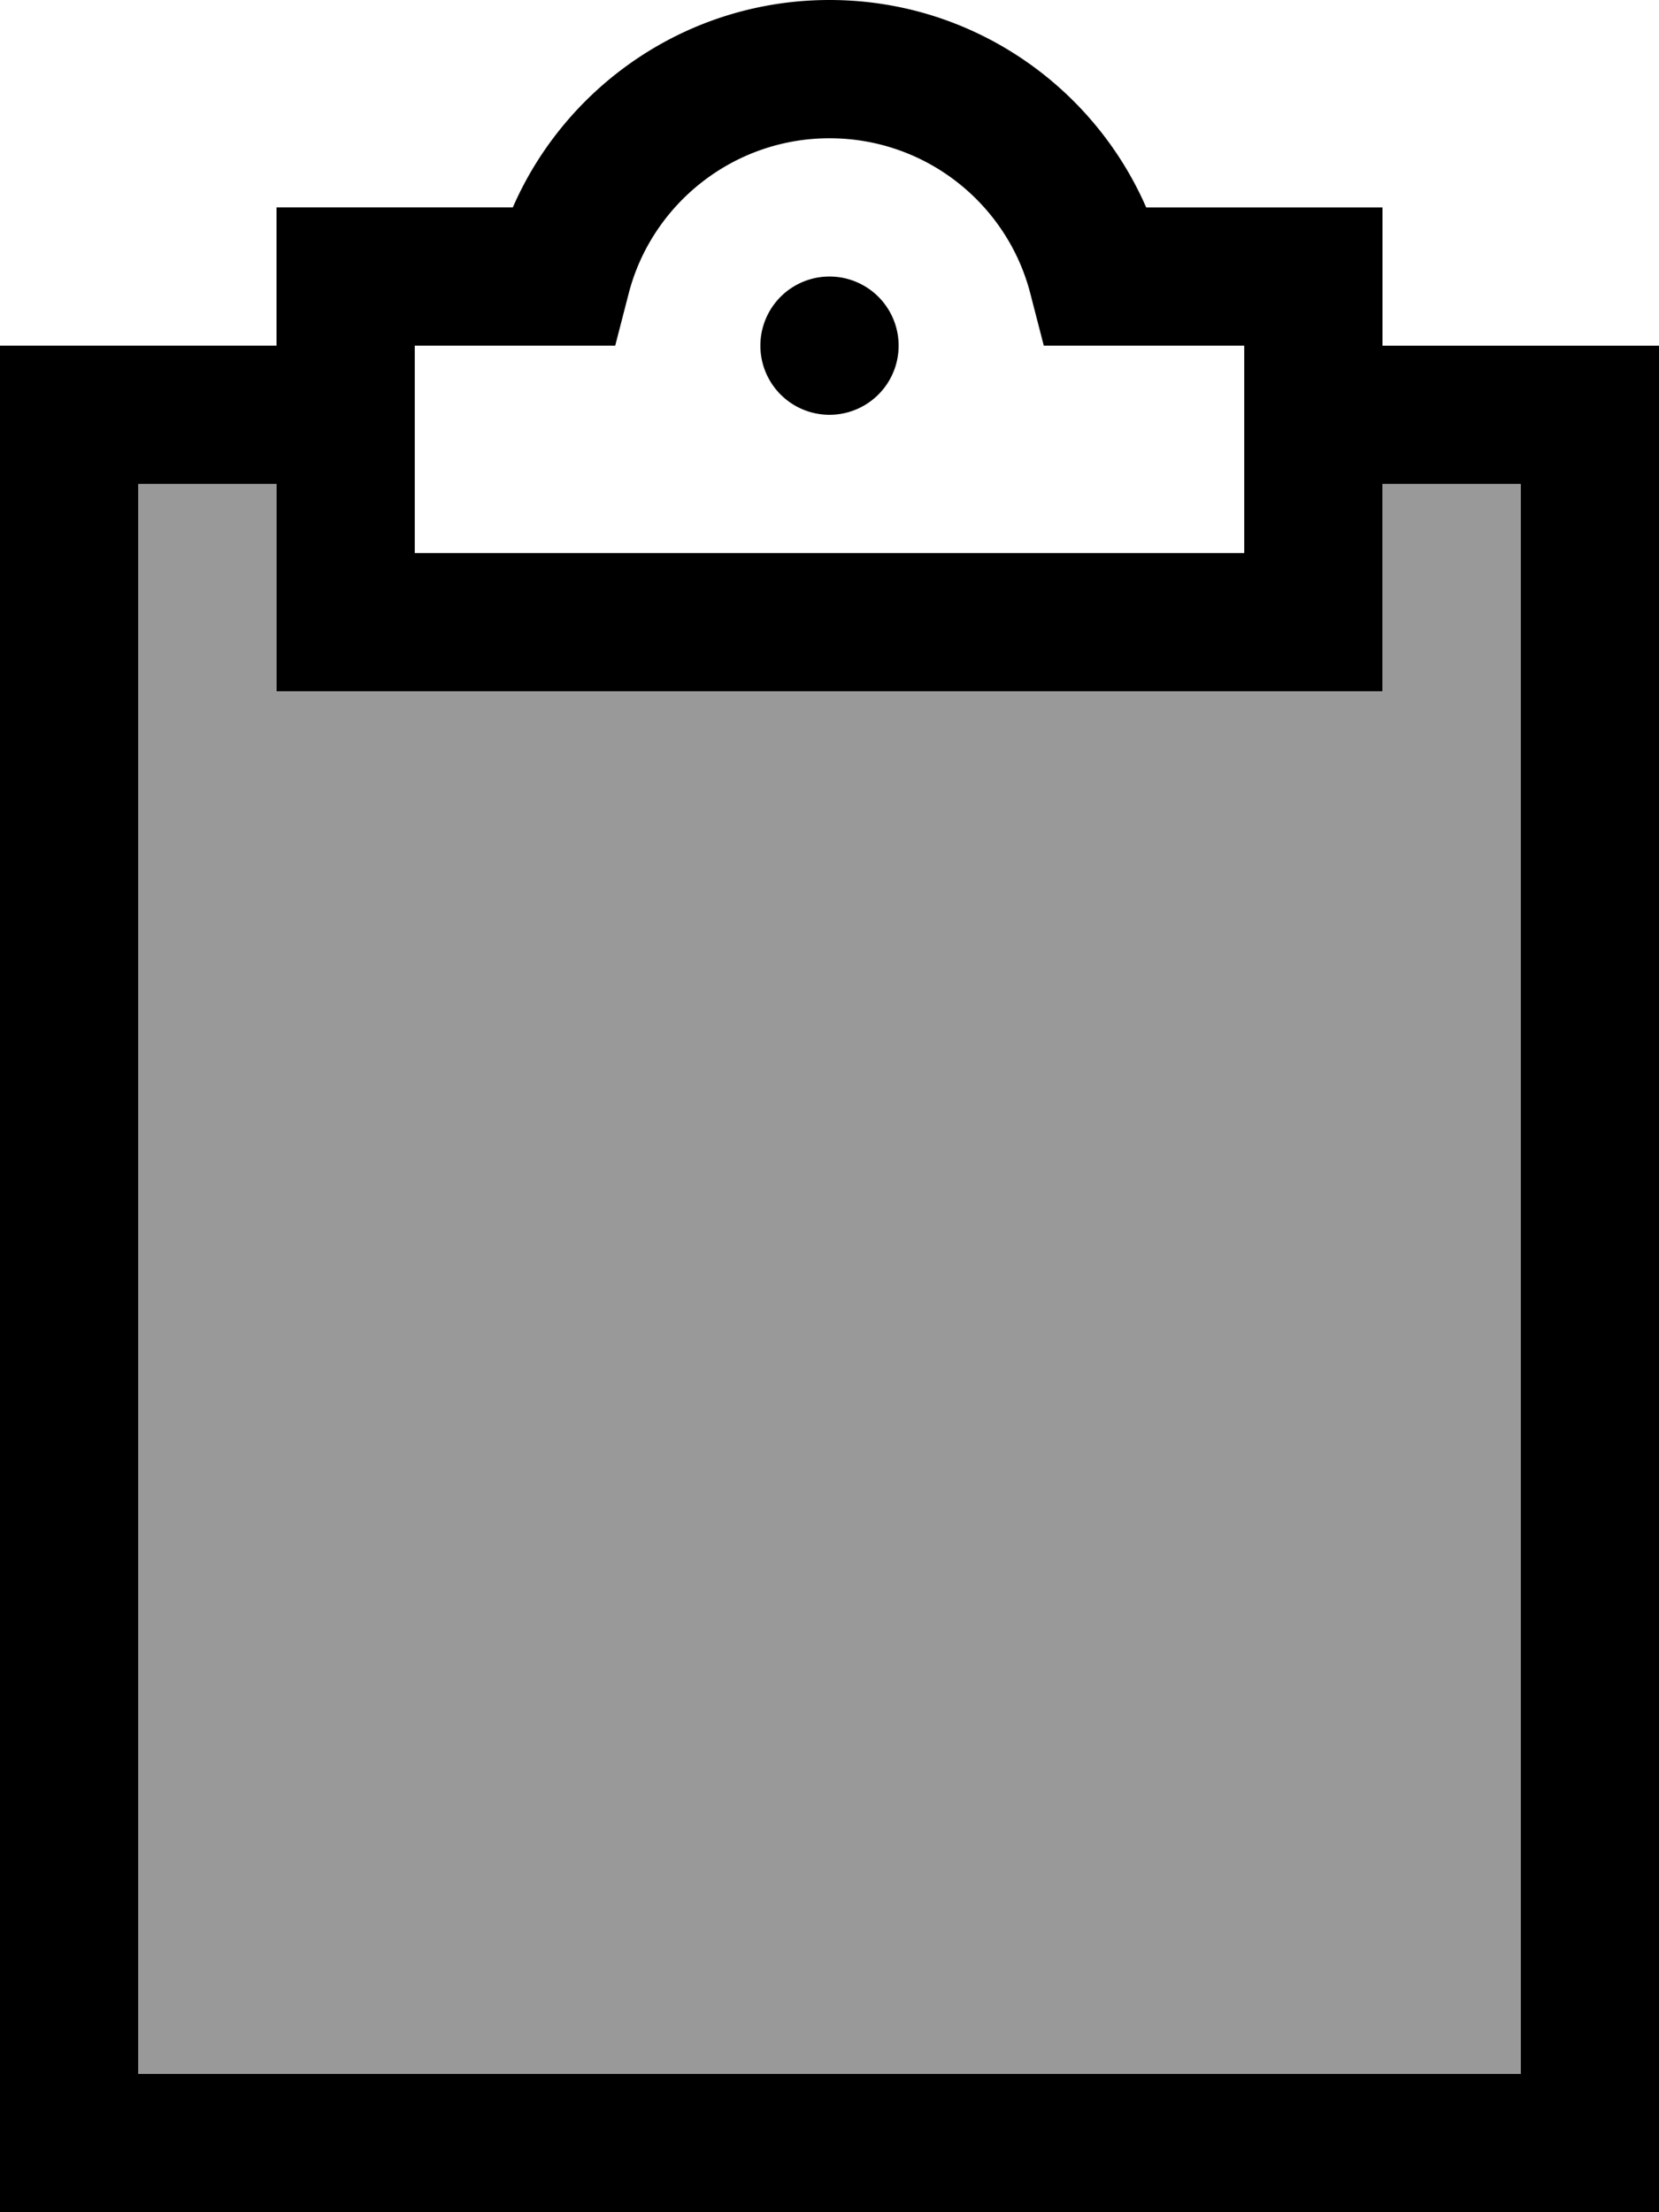 <svg fill="currentColor" xmlns="http://www.w3.org/2000/svg" viewBox="0 0 384 512"><!--! Font Awesome Pro 6.7.2 by @fontawesome - https://fontawesome.com License - https://fontawesome.com/license (Commercial License) Copyright 2024 Fonticons, Inc. --><defs><style>.fa-secondary{opacity:.4}</style></defs><path class="fa-secondary" d="M32 112l0 368 320 0 0-368-32 0 0 32 0 16-16 0-112 0L80 160l-16 0 0-16 0-32-32 0z"/><path class="fa-primary" d="M192 32c-22.3 0-41.2 15.3-46.5 36l-3.1 12L130 80 96 80l0 48 96 0 96 0 0-48-34 0-12.4 0-3.1-12c-5.3-20.7-24.1-36-46.5-36zM118.7 48C131 19.8 159.2 0 192 0s61 19.8 73.3 48L304 48l16 0 0 16 0 16 32 0 32 0 0 32 0 368 0 32-32 0L32 512 0 512l0-32L0 112 0 80l32 0 32 0 0-16 0-16 16 0 38.7 0zM320 160l-16 0-112 0L80 160l-16 0 0-16 0-32-32 0 0 368 320 0 0-368-32 0 0 32 0 16zM192 64a16 16 0 1 1 0 32 16 16 0 1 1 0-32z"/></svg>